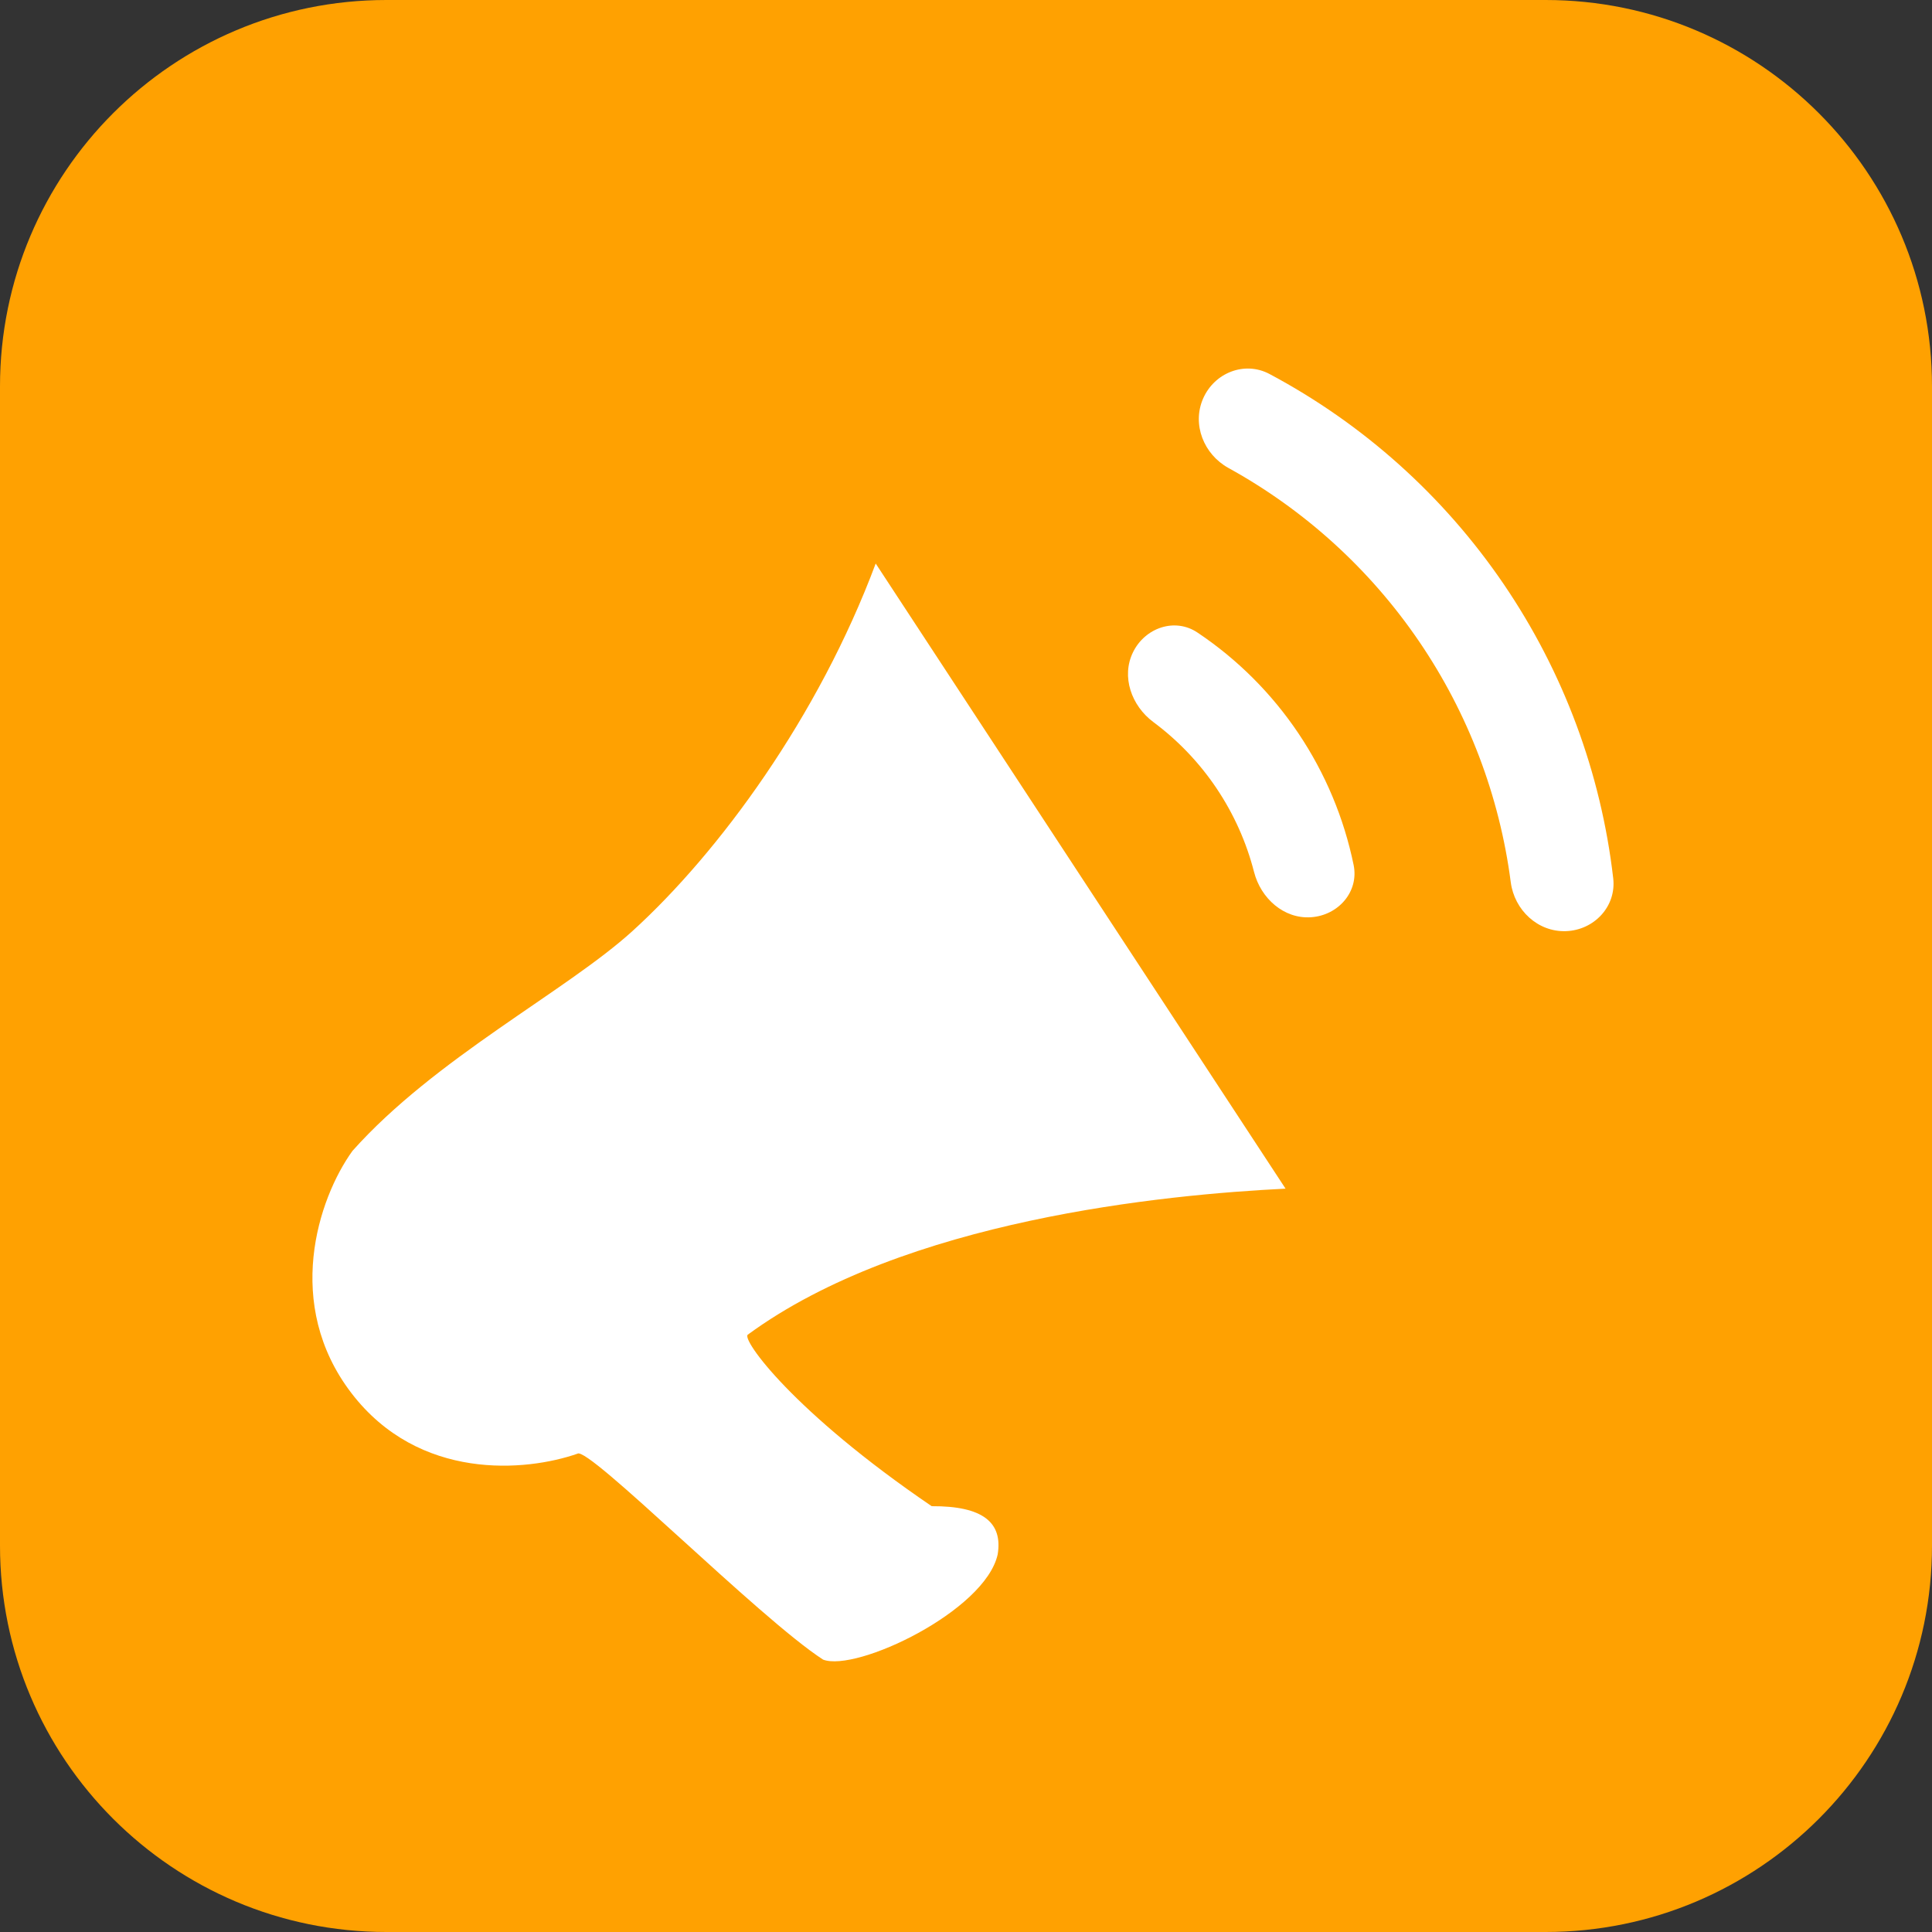 <svg width="50" height="50" viewBox="0 0 50 50" fill="none" xmlns="http://www.w3.org/2000/svg">
<rect x="0" y="0" width="50" height="50" fill="#333333" stroke="none"/>
<path d="M0 10C0 4.477 4.477 0 10 0H40C45.523 0 50 4.477 50 10V40C50 45.523 45.523 50 40 50H10C4.477 50 0 45.523 0 40V10Z" fill="#FFA101"/>
<path d="M29.323 16.878C29.634 16.245 30.405 15.978 30.99 16.37C32.02 17.059 32.909 17.945 33.604 18.98C34.299 20.016 34.783 21.174 35.032 22.387C35.173 23.078 34.634 23.69 33.931 23.738V23.738C33.227 23.787 32.63 23.25 32.455 22.568C32.258 21.799 31.931 21.067 31.485 20.403C31.04 19.74 30.485 19.16 29.849 18.687C29.283 18.267 29.012 17.511 29.323 16.878V16.878Z" fill="white"/>
<path d="M31.136 10.315C31.428 9.646 32.21 9.336 32.855 9.679C35.277 10.969 37.357 12.83 38.91 15.109C40.463 17.388 41.435 20.004 41.75 22.731C41.834 23.456 41.259 24.071 40.529 24.098V24.098C39.8 24.125 39.192 23.554 39.098 22.83C38.808 20.602 37.998 18.466 36.725 16.598C35.453 14.731 33.761 13.196 31.792 12.111C31.153 11.758 30.844 10.984 31.136 10.315V10.315Z" fill="white"/>
<path d="M33.27 30.762L22.663 14.584C21.183 18.546 18.615 22.053 16.369 24.095C14.653 25.655 11.259 27.386 9.121 29.786C8.224 31.032 7.34 33.761 9.093 36.051C10.846 38.341 13.62 38.083 14.943 37.622C15.211 37.404 19.648 41.882 21.302 42.951C22.162 43.28 25.497 41.694 25.82 40.228C25.954 39.406 25.444 38.973 24.112 38.98C20.523 36.537 19.186 34.663 19.353 34.541C23.414 31.564 30.142 30.917 33.27 30.762Z" fill="white"/>
</svg>
